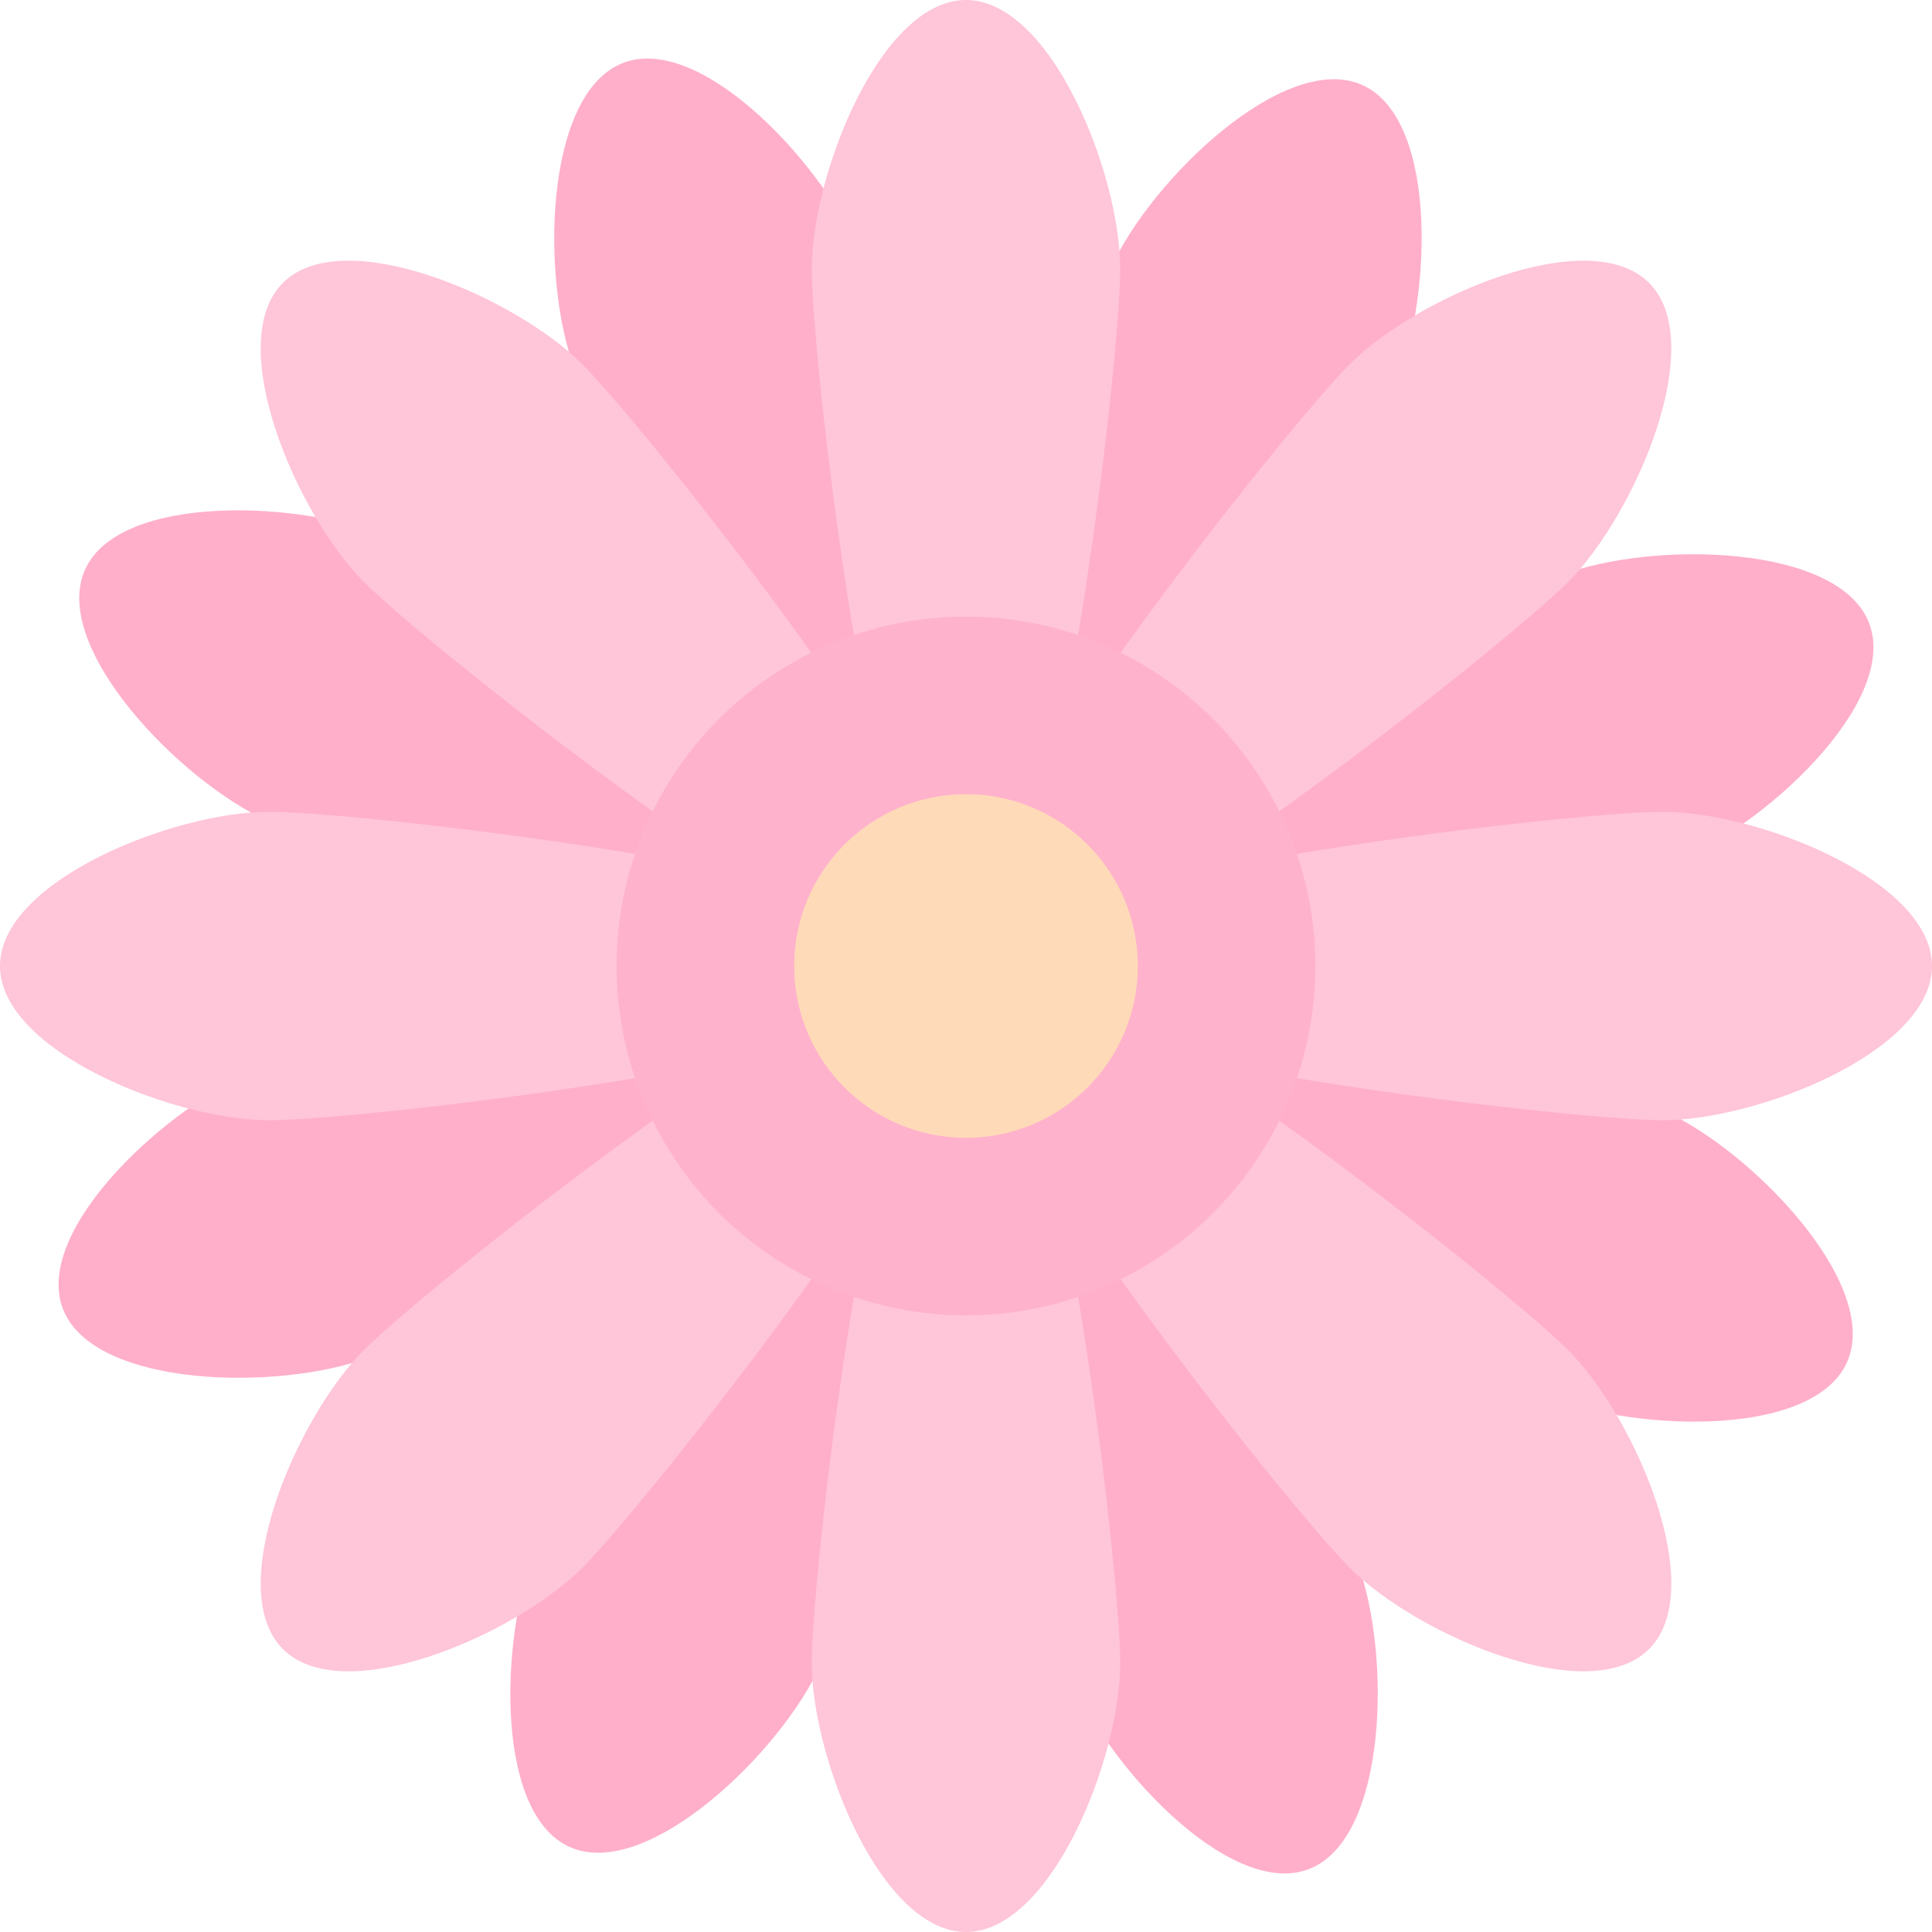 <?xml version="1.0" encoding="utf-8"?>
<!-- Generator: Adobe Illustrator 16.0.0, SVG Export Plug-In . SVG Version: 6.00 Build 0)  -->
<!DOCTYPE svg PUBLIC "-//W3C//DTD SVG 1.1//EN" "http://www.w3.org/Graphics/SVG/1.1/DTD/svg11.dtd">
<svg version="1.1" id="Capa_1" xmlns="http://www.w3.org/2000/svg" xmlns:xlink="http://www.w3.org/1999/xlink" x="0px" y="0px"
	 width="500px" height="500px" viewBox="2250 2250 500 500" enable-background="new 2250 2250 500 500" xml:space="preserve">
<g>
	<path fill="#FFAFCA" d="M2610.391,2351.969C2600.25,2374.484,2520.109,2509.047,2500,2500s27.453-158.281,37.594-180.797
		c10.143-22.516,44.906-56.234,65-47.188C2622.688,2281.061,2620.516,2329.438,2610.391,2351.969z"/>
	<path fill="#FFAFCA" d="M2389.609,2648.031c10.141-22.518,90.279-157.078,110.391-148.031s-27.453,158.281-37.594,180.797
		c-10.143,22.516-44.906,56.234-65,47.188C2377.312,2718.939,2379.484,2670.562,2389.609,2648.031z"/>
	<path fill="#FFAFCA" d="M2682.734,2473.375c-23.096,8.766-174.922,47.234-182.734,26.625s131.328-92.5,154.422-101.266
		c23.094-8.75,71.516-8.018,79.328,12.594C2741.562,2431.953,2705.828,2464.625,2682.734,2473.375z"/>
	<path fill="#FFAFCA" d="M2317.266,2526.625c23.096-8.766,174.922-47.234,182.734-26.625s-131.328,92.5-154.422,101.266
		c-23.094,8.768-71.516,8.018-79.328-12.607C2258.438,2568.047,2294.172,2535.375,2317.266,2526.625z"/>
	<path fill="#FFAFCA" d="M2648.031,2610.391C2625.516,2600.25,2490.953,2520.109,2500,2500s158.281,27.453,180.797,37.594
		c22.516,10.143,56.234,44.906,47.188,65C2718.939,2622.688,2670.562,2620.516,2648.031,2610.391z"/>
	<path fill="#FFAFCA" d="M2351.969,2389.609c22.518,10.141,157.078,90.279,148.031,110.391s-158.281-27.453-180.797-37.594
		c-22.516-10.143-56.234-44.906-47.188-65C2281.061,2377.312,2329.438,2379.484,2351.969,2389.609z"/>
	<path fill="#FFAFCA" d="M2526.625,2682.734c-8.766-23.096-47.234-174.922-26.625-182.734s92.5,131.328,101.266,154.422
		c8.75,23.094,8.018,71.516-12.594,79.328C2568.047,2741.562,2535.375,2705.828,2526.625,2682.734z"/>
	<path fill="#FFAFCA" d="M2473.375,2317.266c8.766,23.096,47.234,174.922,26.625,182.734s-92.5-131.328-101.266-154.422
		c-8.768-23.094-8.018-71.516,12.607-79.328S2464.625,2294.172,2473.375,2317.266z"/>
</g>
<g>
	<path fill="#FFC5D8" d="M2539.922,2319.703c0,24.688-17.875,180.297-39.922,180.297s-39.922-155.609-39.922-180.297
		S2477.953,2250,2500,2250S2539.922,2295.016,2539.922,2319.703z"/>
	<path fill="#FFC5D8" d="M2460.078,2680.297c0-24.688,17.875-180.297,39.922-180.297s39.922,155.609,39.922,180.297
		S2522.047,2750,2500,2750S2460.078,2704.984,2460.078,2680.297z"/>
	<path fill="#FFC5D8" d="M2655.719,2400.734C2638.25,2418.188,2515.594,2515.594,2500,2500s81.812-138.25,99.266-155.719
		c17.455-17.469,61.924-36.656,77.518-21.062C2692.359,2338.812,2673.172,2383.266,2655.719,2400.734z"/>
	<path fill="#FFC5D8" d="M2344.281,2599.266c17.469-17.451,140.125-114.857,155.719-99.266s-81.812,138.25-99.266,155.719
		c-17.455,17.469-61.924,36.656-77.518,21.062C2307.641,2661.188,2326.828,2616.734,2344.281,2599.266z"/>
	<path fill="#FFC5D8" d="M2680.297,2539.922c-24.688,0-180.297-17.875-180.297-39.922s155.609-39.922,180.297-39.922
		S2750,2477.953,2750,2500S2704.984,2539.922,2680.297,2539.922z"/>
	<path fill="#FFC5D8" d="M2319.703,2460.078c24.688,0,180.297,17.875,180.297,39.922s-155.609,39.922-180.297,39.922
		S2250,2522.047,2250,2500S2295.016,2460.078,2319.703,2460.078z"/>
	<path fill="#FFC5D8" d="M2599.266,2655.719C2581.812,2638.25,2484.406,2515.594,2500,2500s138.25,81.812,155.719,99.266
		c17.469,17.455,36.656,61.924,21.062,77.518C2661.188,2692.359,2616.734,2673.172,2599.266,2655.719z"/>
	<path fill="#FFC5D8" d="M2400.734,2344.281c17.451,17.469,114.857,140.125,99.266,155.719s-138.25-81.812-155.719-99.266
		c-17.469-17.455-36.643-61.924-21.062-77.518S2383.266,2326.828,2400.734,2344.281z"/>
</g>
<circle fill="#FFB2CC" cx="2500" cy="2500" r="90.422"/>
<circle fill="#FFDAB9" cx="2500" cy="2500" r="44.469"/>
</svg>
